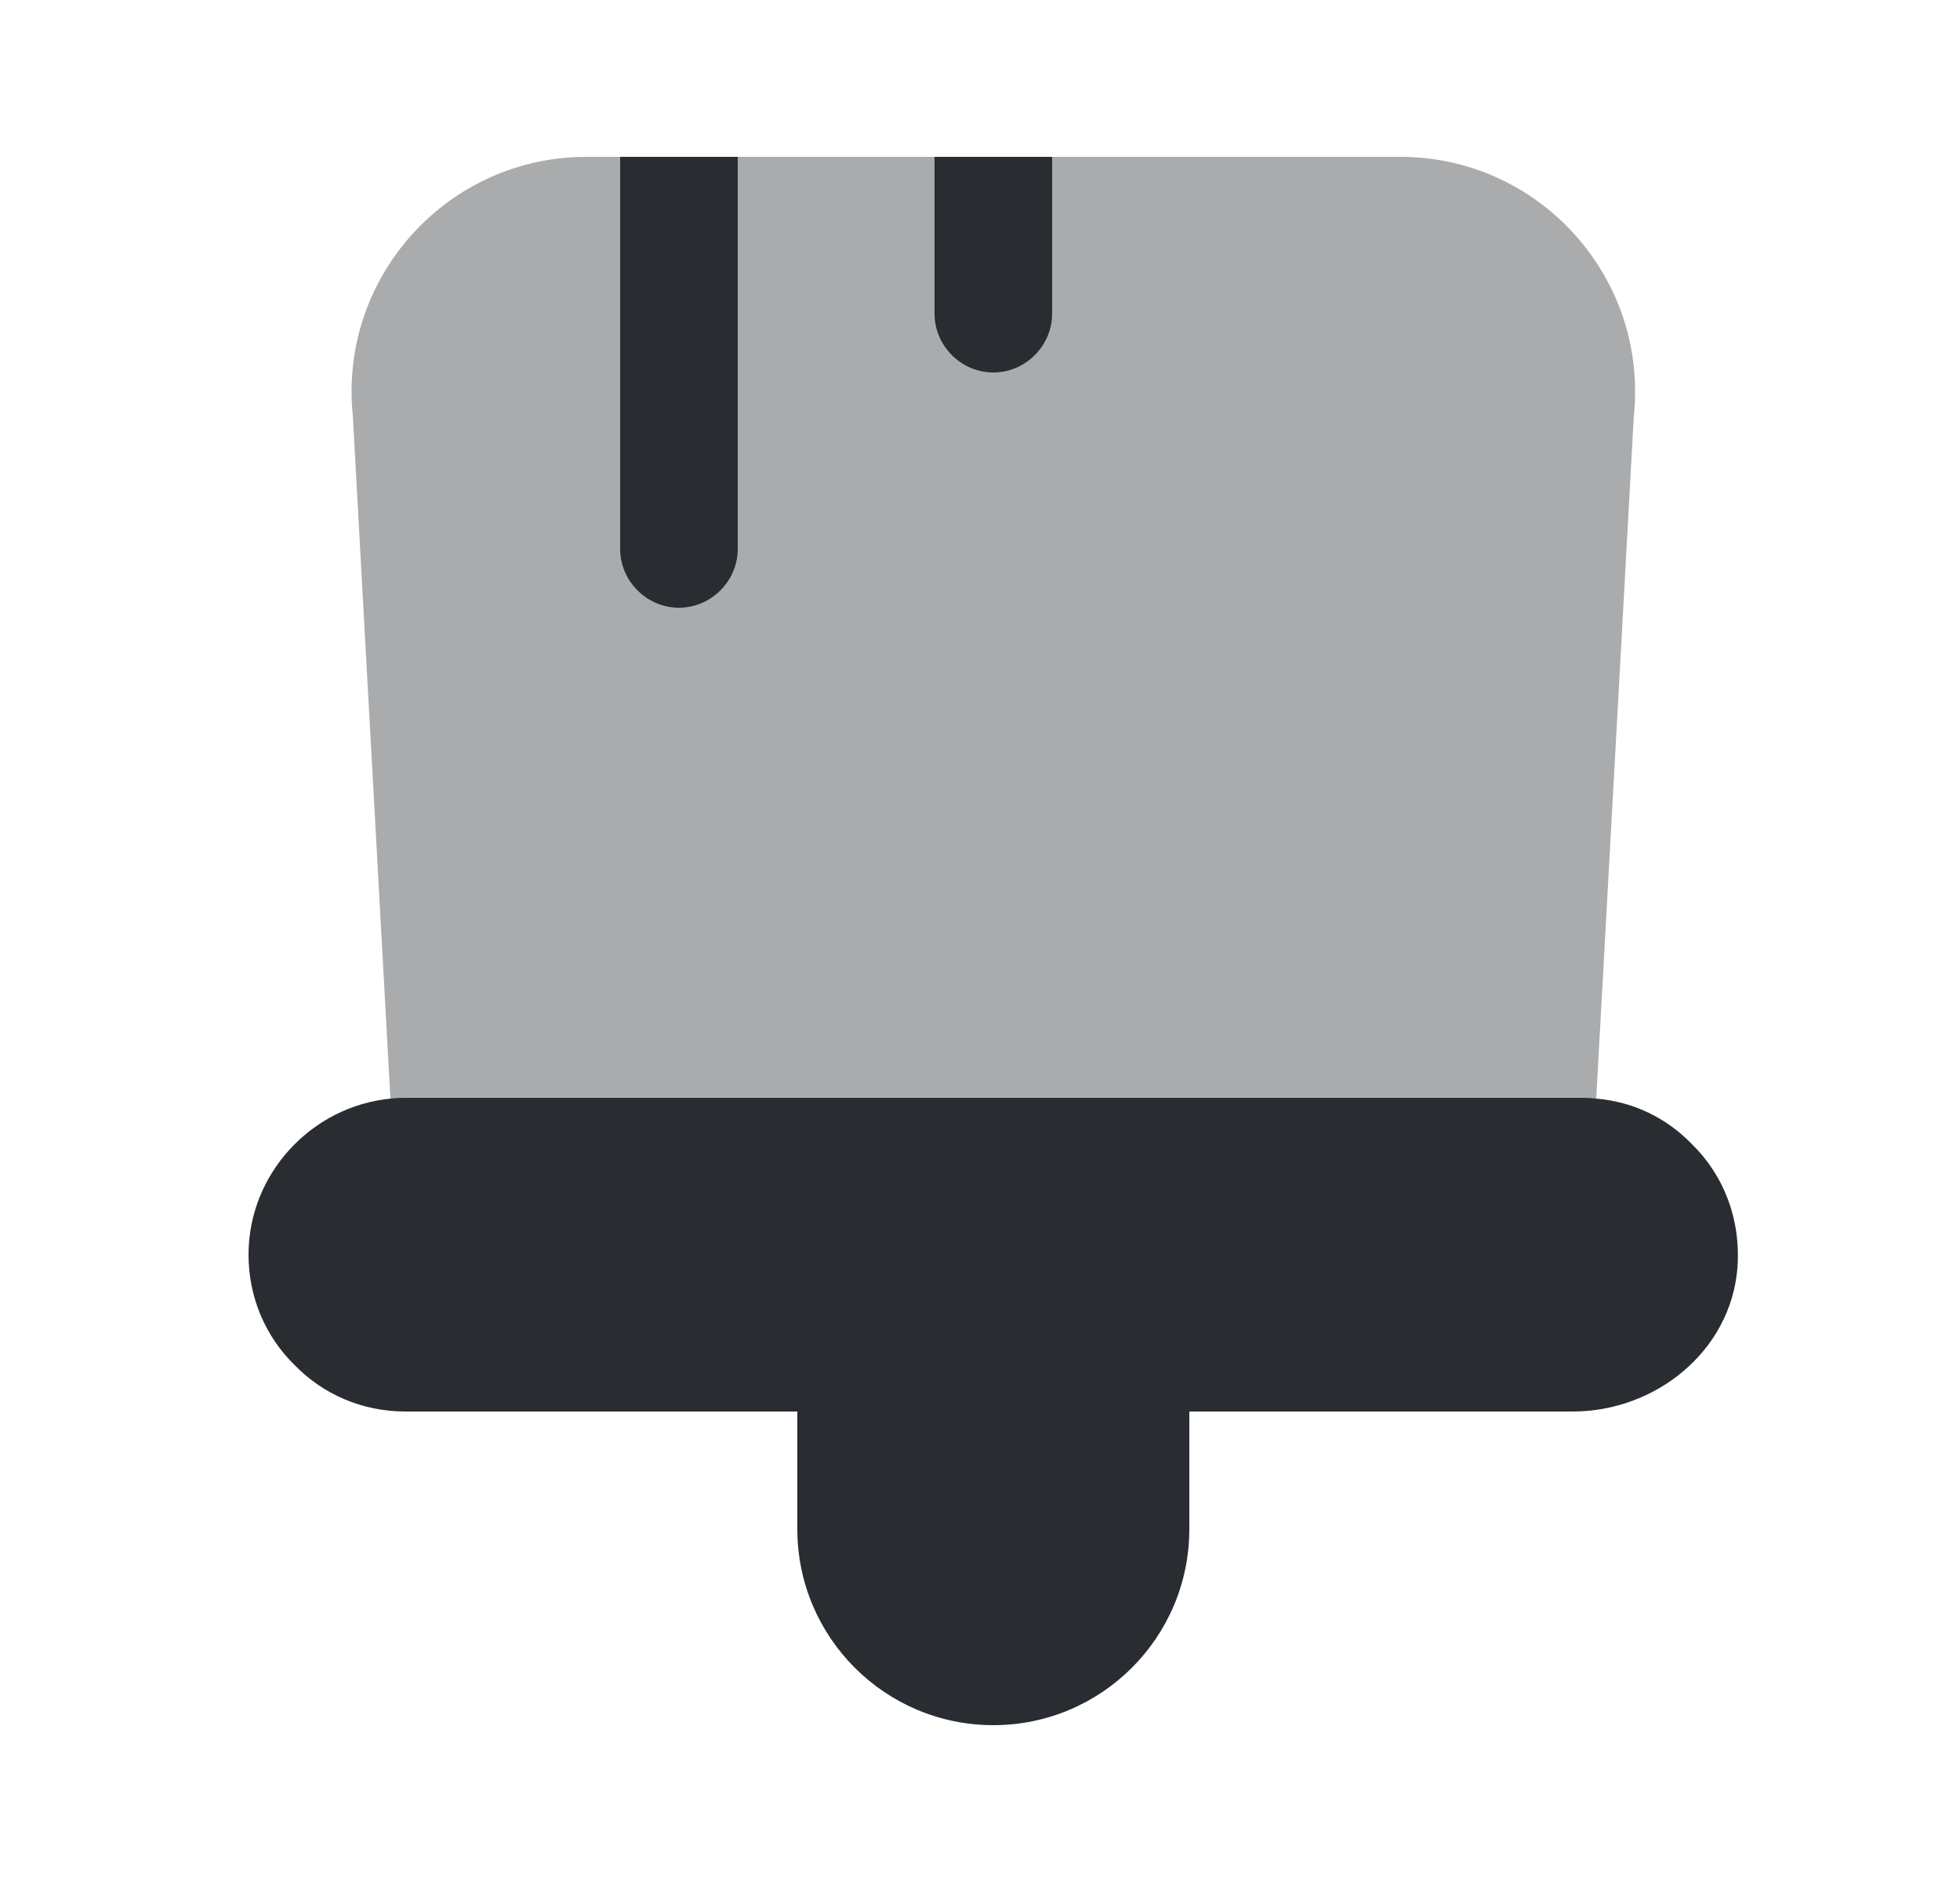 <svg width="25" height="24" viewBox="0 0 25 24" fill="none" xmlns="http://www.w3.org/2000/svg">
<path d="M10.17 19.5V18H5.17C4.62 18 4.12 17.78 3.76 17.41C3.39 17.05 3.17 16.55 3.17 16C3.17 14.97 3.97 14.11 4.98 14.01C5.04 14 5.1 14 5.17 14H20.17C20.24 14 20.3 14 20.36 14.01C20.84 14.05 21.26 14.26 21.58 14.59C21.99 14.99 22.21 15.56 22.16 16.18C22.07 17.23 21.12 18 20.06 18H15.17V19.5C15.17 20.88 14.05 22 12.67 22C11.29 22 10.17 20.88 10.17 19.5Z" fill="#292D32"/>
<path opacity="0.4" d="M20.84 5.3L20.36 14.01C20.3 14 20.24 14 20.17 14H5.17C5.1 14 5.04 14 4.98 14.01L4.5 5.3C4.32 3.53 5.71 2 7.48 2H17.86C19.63 2 21.02 3.53 20.84 5.3Z" fill="#292D32"/>
<path d="M9.41 2V7C9.41 7.41 9.07 7.75 8.66 7.75C8.25 7.75 7.91 7.41 7.91 7V2H9.41Z" fill="#292D32"/>
<path d="M13.42 2V4C13.42 4.41 13.08 4.75 12.67 4.75C12.26 4.75 11.92 4.41 11.92 4V2H13.42Z" fill="#292D32"/>
</svg>
